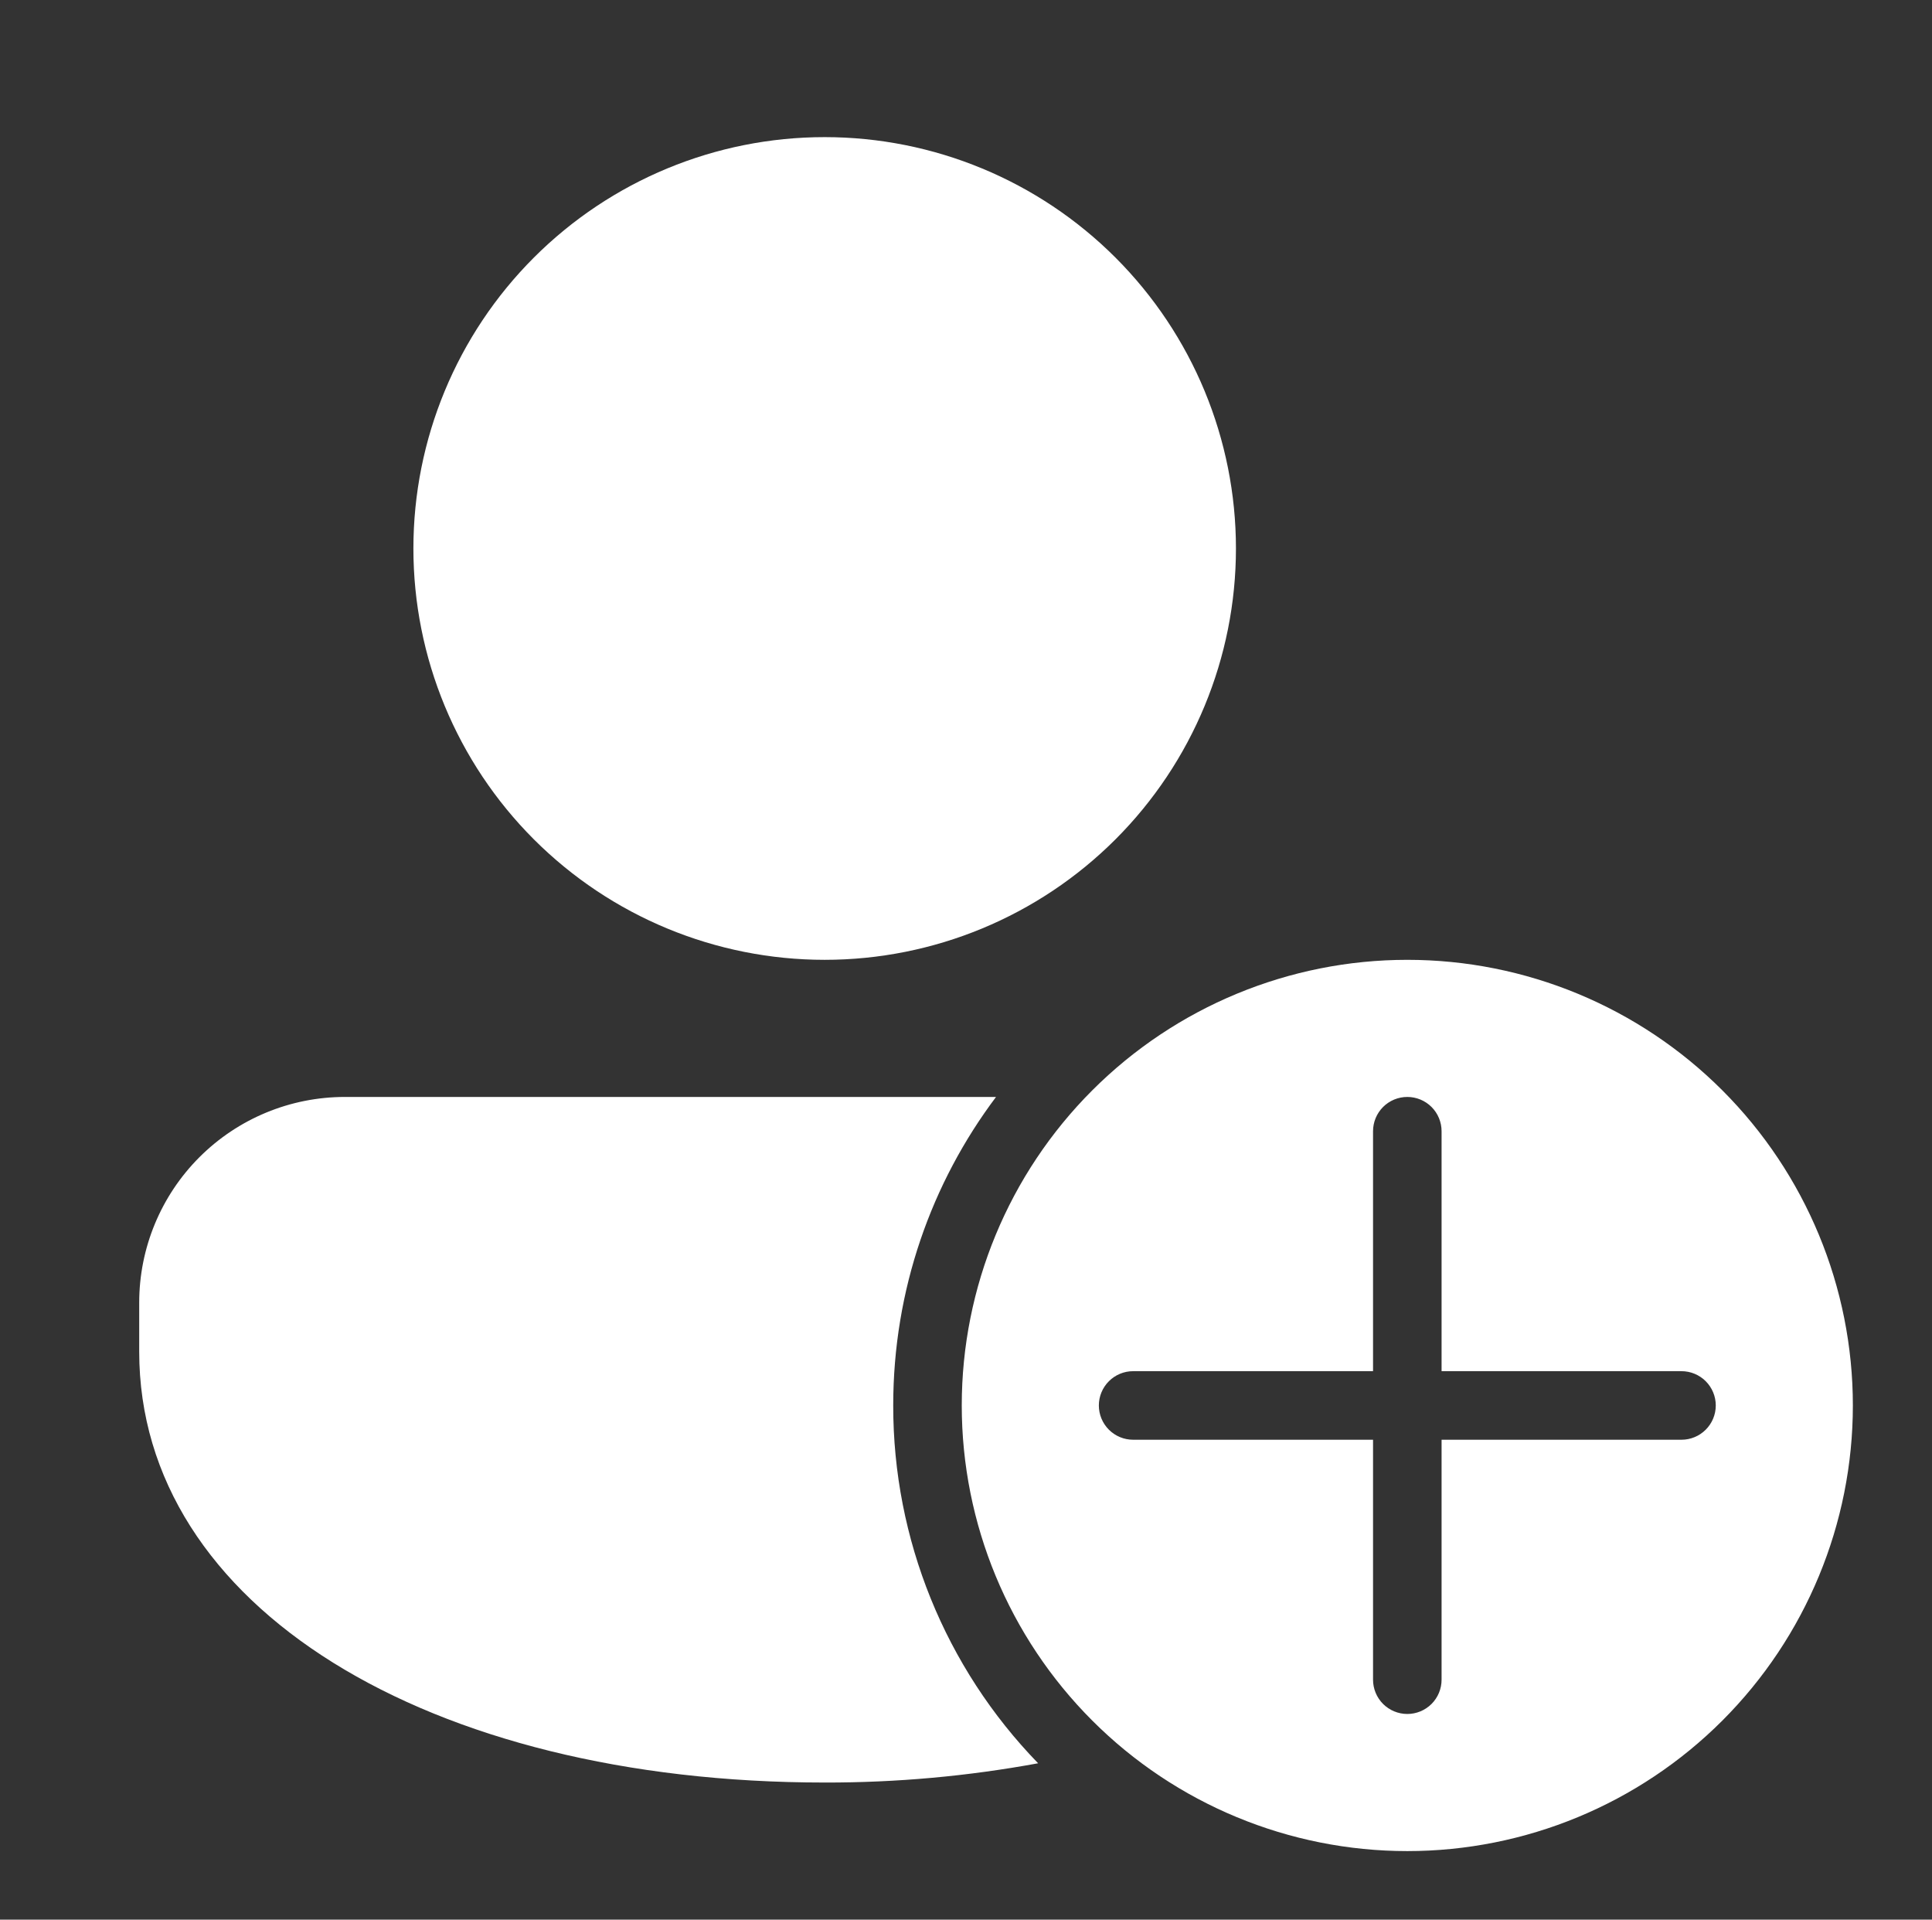 <svg width="152" height="151" viewBox="0 0 152 151" fill="none" xmlns="http://www.w3.org/2000/svg">
<rect x="0" y="0" width="152" height="151" fill="#333333" stroke="none"/>
<path d="M81.674 138.699C74.353 131.16 70.263 121.062 70.274 110.553C70.274 101.45 73.283 93.043 78.363 86.286H27.131C22.84 86.286 18.725 87.99 15.691 91.024C12.657 94.058 10.952 98.173 10.952 102.464V106.32C10.952 126.371 33.656 140.214 64.881 140.214C70.513 140.226 76.135 139.719 81.674 138.699ZM97.238 43.143C97.238 34.561 93.829 26.331 87.761 20.263C81.692 14.195 73.462 10.786 64.881 10.786C56.299 10.786 48.069 14.195 42.001 20.263C35.933 26.331 32.524 34.561 32.524 43.143C32.524 51.724 35.933 59.955 42.001 66.023C48.069 72.091 56.299 75.5 64.881 75.5C73.462 75.5 81.692 72.091 87.761 66.023C93.829 59.955 97.238 51.724 97.238 43.143ZM110.72 145.607C120.017 145.607 128.933 141.914 135.507 135.34C142.08 128.766 145.774 119.85 145.774 110.553C145.774 101.257 142.08 92.341 135.507 85.767C128.933 79.193 120.017 75.5 110.72 75.5C101.423 75.5 92.507 79.193 85.933 85.767C79.36 92.341 75.666 101.257 75.666 110.553C75.666 119.85 79.36 128.766 85.933 135.34C92.507 141.914 101.423 145.607 110.72 145.607ZM110.72 86.286C111.435 86.286 112.121 86.57 112.627 87.075C113.132 87.581 113.416 88.267 113.416 88.982V107.857H132.291C133.007 107.857 133.692 108.141 134.198 108.647C134.704 109.153 134.988 109.838 134.988 110.553C134.988 111.269 134.704 111.954 134.198 112.46C133.692 112.966 133.007 113.25 132.291 113.25H113.416V132.125C113.416 132.84 113.132 133.526 112.627 134.032C112.121 134.537 111.435 134.821 110.72 134.821C110.005 134.821 109.319 134.537 108.813 134.032C108.308 133.526 108.024 132.84 108.024 132.125V113.25H89.149C88.433 113.25 87.748 112.966 87.242 112.46C86.736 111.954 86.452 111.269 86.452 110.553C86.452 109.838 86.736 109.153 87.242 108.647C87.748 108.141 88.433 107.857 89.149 107.857H108.024V88.982C108.024 88.267 108.308 87.581 108.813 87.075C109.319 86.57 110.005 86.286 110.72 86.286Z" fill="white"/>
</svg>
